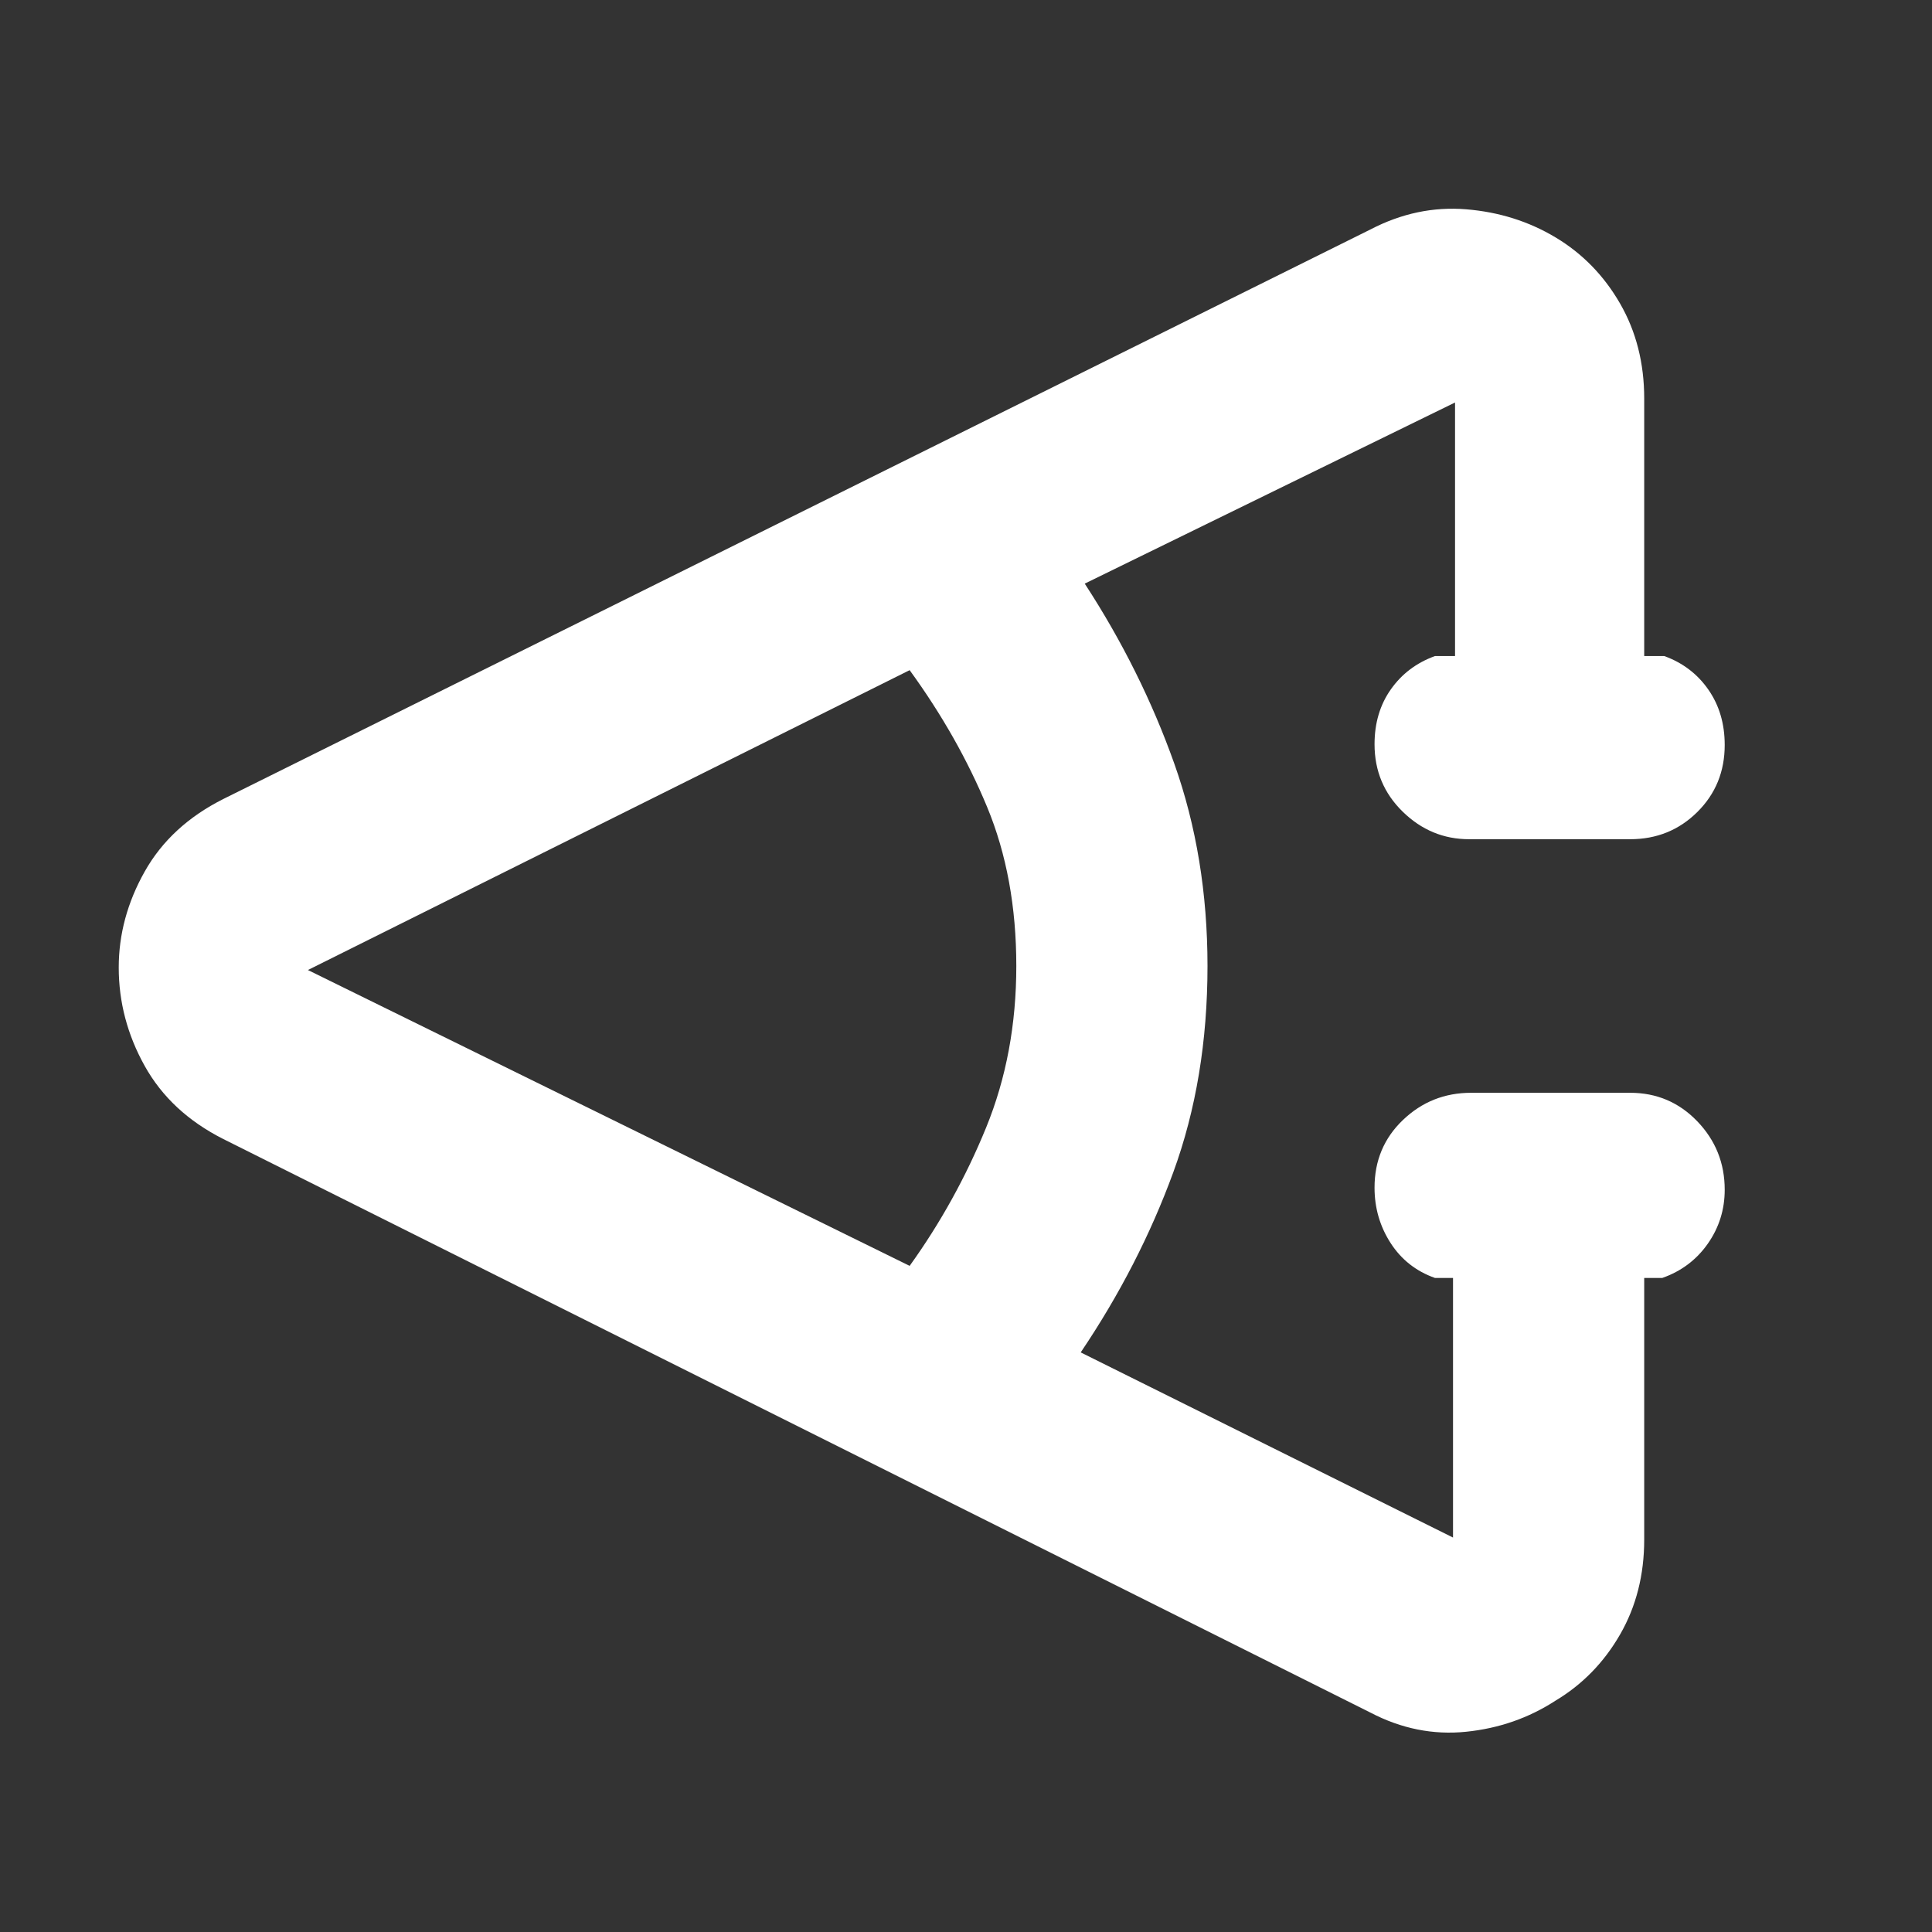<svg xmlns="http://www.w3.org/2000/svg" height="48" viewBox="0 -960 960 960" width="48"><rect x="0" y="-960" width="960" height="960" fill="#333333" stroke="none"/><path fill="rgb(255, 255, 255)" d="M681-109 111-394q-26.25-13.25-39.12-36.38Q59-453.5 59-479.25 59-504 71.88-526.9 84.75-549.8 111-563l570-283q23.08-12 47.54-10T773-842q20 12 32 32.82 12 20.83 12 47.18v128h10q13.75 5 21.88 16.68 8.12 11.67 8.12 27.5 0 19.82-13.62 33.32Q829.75-543 810-543h-80q-19 0-33-13.68-14-13.67-14-33.5 0-15.82 8.13-27.32Q699.25-629 713-634h10v-126l-184 90q28 43 44.5 89.44T600-480q0 56-17 102.5T537-288l185 92v-129h-9q-14.08-5-22.04-17.38-7.96-12.37-7.96-27.5 0-20.12 14.13-33.62Q711.25-417 731-417h79q19.75 0 33.38 14.18 13.62 14.17 13.62 34 0 14.82-8.41 26.82-8.42 12-22.59 17h-9v130q0 26.35-12 47.18Q793-127 773-115q-20 13-44.5 15.5T681-109ZM452-331q23-32 38-68.72 15-36.73 15-80.28 0-44-14.5-79T452-627L153-478l299 147Z"/></svg>